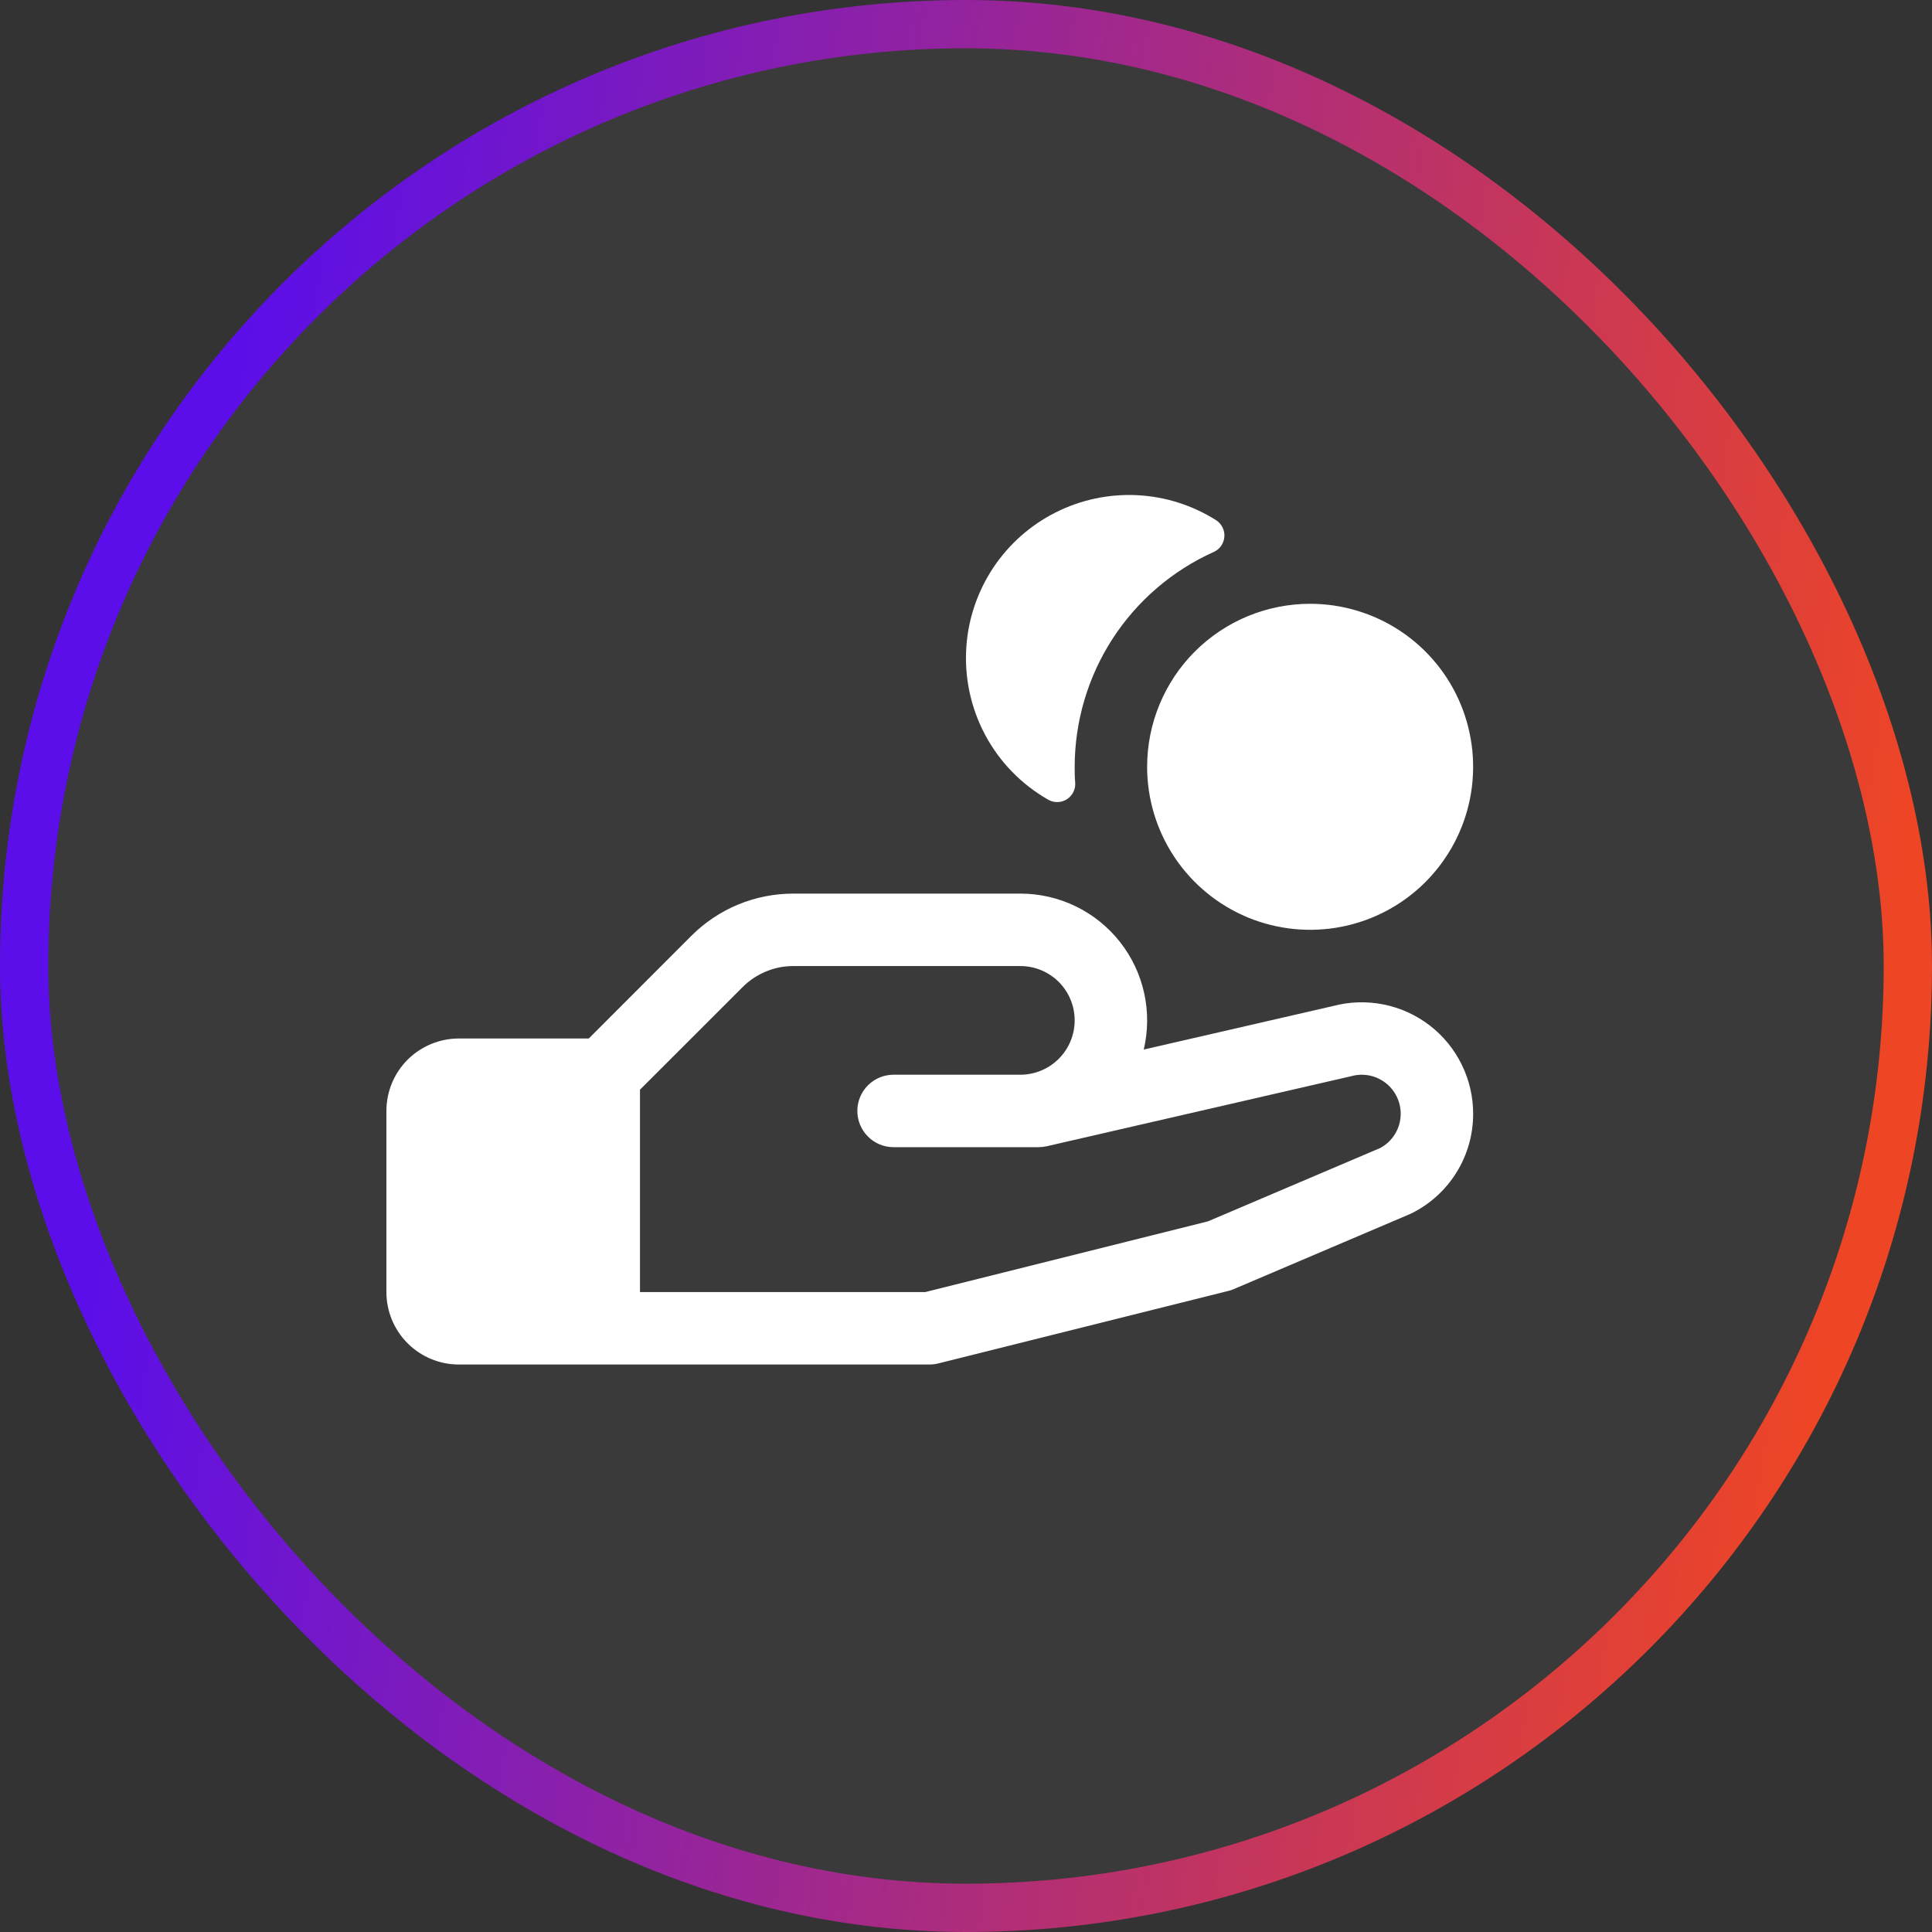<svg width="40" height="40" viewBox="0 0 40 40" fill="none" xmlns="http://www.w3.org/2000/svg">
<rect x="0" y="0" width="40" height="40" fill="#333333" stroke="none"/>
<rect x="0.5" y="0.5" width="39" height="39" rx="19.5" fill="#696969" fill-opacity="0.14"/>
<path d="M20.008 13.38C20.05 12.798 20.243 12.237 20.566 11.751C20.89 11.266 21.334 10.872 21.855 10.61C22.376 10.347 22.956 10.224 23.539 10.252C24.122 10.28 24.688 10.46 25.181 10.772C25.237 10.809 25.282 10.86 25.312 10.921C25.342 10.981 25.355 11.048 25.349 11.116C25.344 11.183 25.32 11.247 25.282 11.302C25.243 11.357 25.19 11.401 25.128 11.428C24.271 11.814 23.544 12.438 23.033 13.227C22.523 14.016 22.251 14.936 22.25 15.876C22.25 15.985 22.25 16.095 22.261 16.203C22.266 16.271 22.253 16.339 22.222 16.4C22.191 16.461 22.144 16.513 22.087 16.549C22.029 16.585 21.962 16.605 21.893 16.606C21.825 16.607 21.758 16.59 21.699 16.555C21.146 16.239 20.694 15.774 20.395 15.212C20.096 14.65 19.962 14.015 20.008 13.38ZM30.5 23.058C30.501 23.486 30.383 23.907 30.157 24.271C29.932 24.636 29.609 24.93 29.225 25.12L29.184 25.139L25.543 26.69C25.508 26.706 25.47 26.718 25.432 26.727L19.432 28.227C19.372 28.242 19.311 28.25 19.25 28.251H9.5C9.102 28.251 8.721 28.093 8.439 27.811C8.158 27.53 8 27.148 8 26.751V23.001C8 22.603 8.158 22.221 8.439 21.94C8.721 21.659 9.102 21.501 9.5 21.501H12.19L14.31 19.379C14.588 19.1 14.919 18.878 15.283 18.727C15.647 18.577 16.038 18.5 16.432 18.501H21.125C21.521 18.501 21.912 18.59 22.269 18.763C22.625 18.935 22.938 19.186 23.184 19.497C23.43 19.808 23.602 20.17 23.688 20.557C23.774 20.944 23.771 21.345 23.68 21.73L27.602 20.828C27.944 20.738 28.301 20.727 28.648 20.797C28.994 20.866 29.32 21.015 29.6 21.23C29.88 21.445 30.106 21.722 30.262 22.039C30.419 22.356 30.5 22.705 30.5 23.058ZM29 23.058C29 22.934 28.971 22.811 28.916 22.7C28.861 22.589 28.781 22.492 28.683 22.417C28.584 22.342 28.47 22.29 28.348 22.266C28.226 22.243 28.101 22.247 27.981 22.28L27.952 22.287L21.671 23.732C21.616 23.744 21.559 23.75 21.503 23.751H18.5C18.301 23.751 18.11 23.672 17.97 23.531C17.829 23.39 17.75 23.2 17.75 23.001C17.75 22.802 17.829 22.611 17.97 22.47C18.11 22.33 18.301 22.251 18.5 22.251H21.125C21.423 22.251 21.709 22.132 21.921 21.921C22.131 21.71 22.25 21.424 22.25 21.126C22.25 20.827 22.131 20.541 21.921 20.33C21.709 20.119 21.423 20.001 21.125 20.001H16.432C16.235 20 16.04 20.038 15.858 20.114C15.676 20.189 15.51 20.3 15.372 20.44L13.25 22.561V26.751H19.156L25.009 25.287L28.572 23.77C28.701 23.702 28.81 23.599 28.885 23.474C28.961 23.348 29 23.204 29 23.058ZM23.75 15.876C23.75 16.543 23.948 17.196 24.319 17.751C24.69 18.306 25.217 18.738 25.833 18.994C26.45 19.249 27.129 19.316 27.783 19.186C28.438 19.056 29.04 18.734 29.512 18.262C29.983 17.79 30.305 17.189 30.435 16.534C30.565 15.879 30.498 15.201 30.243 14.584C29.988 13.967 29.555 13.44 29 13.069C28.445 12.699 27.793 12.501 27.125 12.501C26.23 12.501 25.372 12.856 24.738 13.489C24.106 14.122 23.75 14.98 23.75 15.876Z" fill="white"/>
<rect x="0.5" y="0.5" width="39" height="39" rx="19.5" stroke="url(#paint0_linear_0_657)"/>
<defs>
<linearGradient id="paint0_linear_0_657" x1="4.55" y1="8.667" x2="39.972" y2="14.294" gradientUnits="userSpaceOnUse">
<stop stop-color="#5B0EEA"/>
<stop offset="1" stop-color="#EE4525"/>
</linearGradient>
</defs>
</svg>
